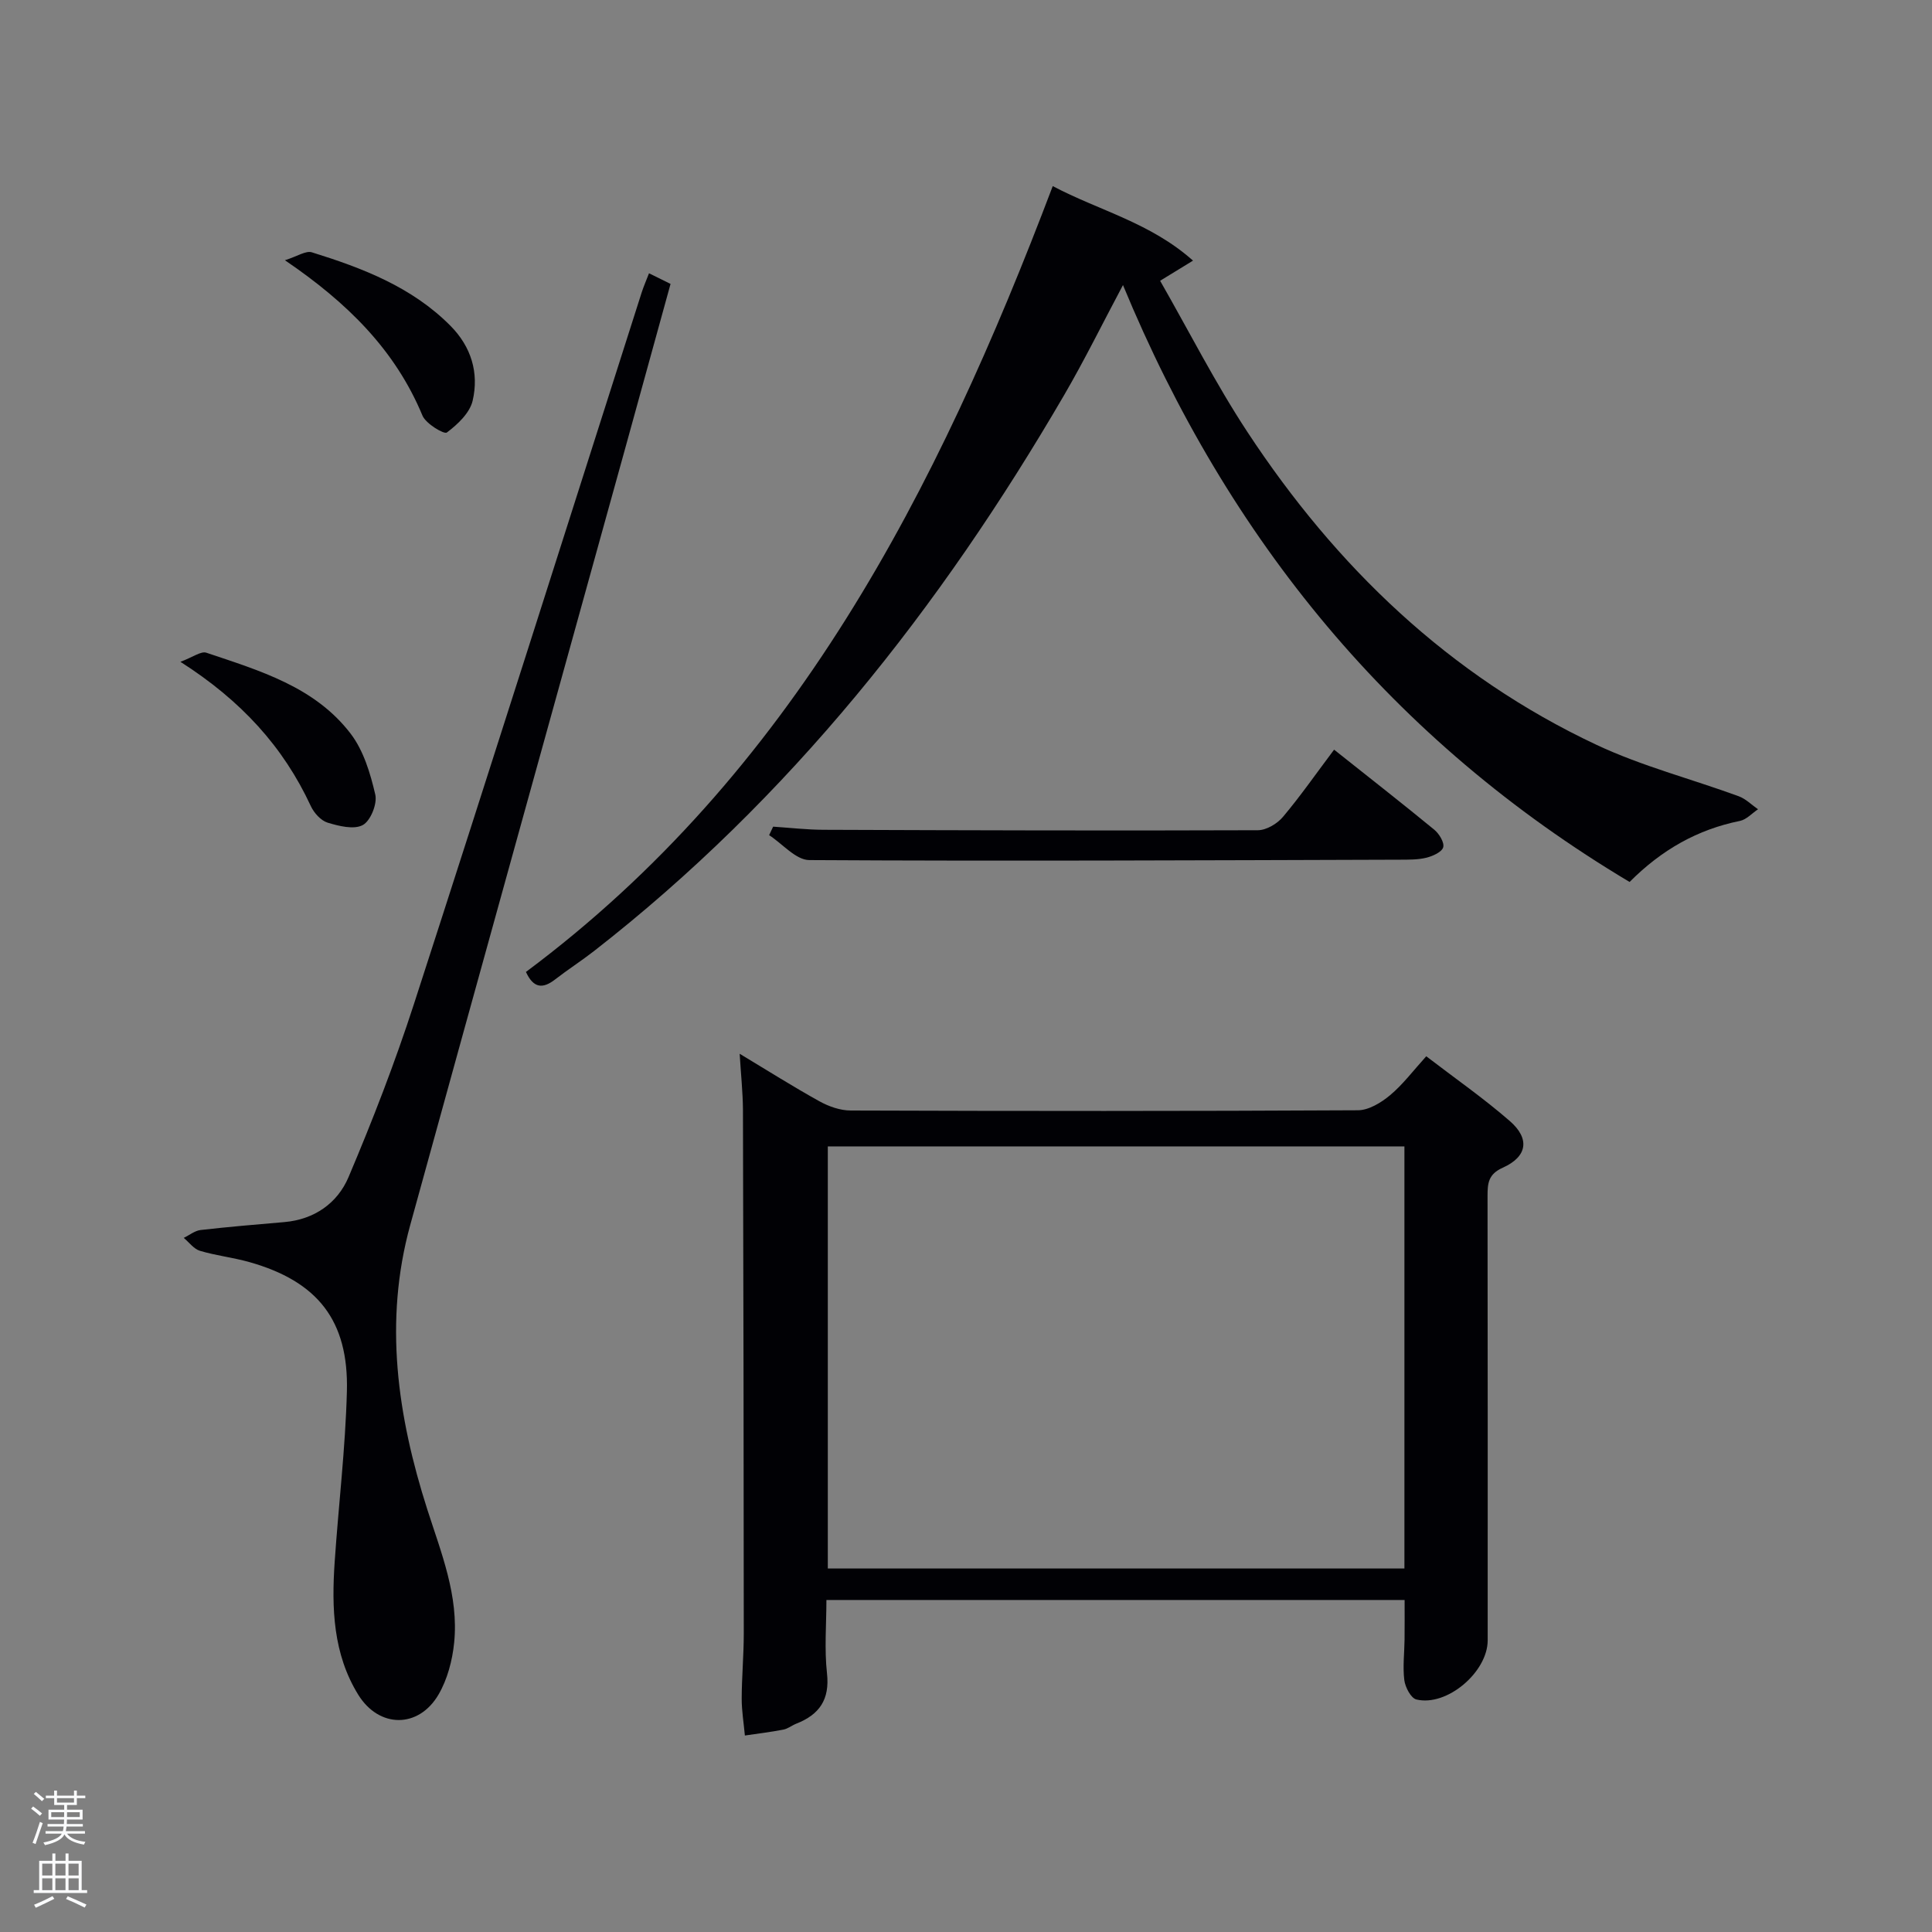 <svg enable-background="new 0 0 400 400" viewBox="0 0 400 400" xmlns="http://www.w3.org/2000/svg"><rect x="0" y="0" width="400" height="400" fill="#808080" stroke="none"/><path d="m6.44 374.46.42-.45c.65.47 1.27.95 1.85 1.44l-.45.49c-.65-.56-1.25-1.06-1.82-1.48m.93 7.33-.63-.26c.55-1.36 1.05-2.8 1.52-4.33.19.1.38.19.59.27-.46 1.29-.95 2.73-1.48 4.32m-.38-10.38.44-.42c.43.34 1.01.82 1.74 1.44l-.49.49c-.53-.51-1.09-1.01-1.69-1.51m2.5.35h1.72v-1.04h.59v1.04h3.52v-1.04h.59v1.04h1.75v.53h-1.75v1.42h-2.03v.97h3.22v2.03h-3.24c0 .35-.01.66-.03.93h3.32v.53h-3.37c-.03.27-.08.58-.15.94h3.96v.53h-3.71c.67.92 1.93 1.48 3.79 1.68-.13.24-.23.44-.29.59-2.13-.38-3.48-1.08-4.04-2.12-.43.97-1.77 1.72-4.03 2.23-.09-.19-.2-.37-.33-.55 2.1-.42 3.37-1.03 3.81-1.83h-3.36v-.53h3.58c.08-.29.13-.61.16-.94h-3.33v-.53h3.39c.02-.27.04-.58.04-.93h-3.23v-2.03h3.25v-.97h-2.07v-1.42h-1.73zm1.12 3.44v1h2.65c.01-.3.02-.44.02-.4v-.25-.35zm1.19-2h3.52v-.91h-3.52zm4.71 2h-2.63v.59c0 .15-.01.28-.01.4h2.64z" fill="#fafbfc"/><path d="m13.56 383.74h.63v1.52h2.72v6.07h1.13v.6h-11.06v-.6h1.13v-6.07h2.73v-1.52h.63v1.52h2.1v-1.52zm-2.69 8.83.38.56c-1.24.63-2.53 1.25-3.85 1.85-.1-.21-.21-.42-.34-.63 1.36-.55 2.63-1.15 3.81-1.78m-2.13-4.27h2.1v-2.45h-2.1zm0 3.04h2.1v-2.46h-2.1zm2.72-3.04h2.1v-2.45h-2.1zm0 3.04h2.1v-2.46h-2.1zm6.07 3.6c-1.41-.71-2.7-1.3-3.86-1.78l.35-.56c1.45.62 2.75 1.19 3.88 1.72zm-1.25-9.09h-2.1v2.45h2.1zm-2.09 5.49h2.1v-2.46h-2.1z" fill="#fafbfc"/><g fill="#010105"><path d="m153.14 218.17c5.79 3.48 11.08 6.83 16.55 9.86 1.92 1.06 4.28 1.89 6.45 1.89 35 .12 70 .14 105-.05 2.25-.01 4.82-1.58 6.66-3.12 2.65-2.21 4.77-5.06 7.49-8.06 5.86 4.5 11.83 8.65 17.29 13.4 4.23 3.67 3.64 7.39-1.45 9.67-3 1.34-3.15 3.23-3.15 5.85.05 30.67.03 61.33.03 92 0 6.57-8.44 13.77-14.76 12.25-1.13-.27-2.31-2.53-2.5-3.99-.35-2.78.02-5.65.05-8.48.03-2.63.01-5.25.01-8.13-39.85 0-79.45 0-119.71 0 0 5.03-.44 10.17.12 15.19.6 5.44-1.59 8.54-6.34 10.41-.93.37-1.76 1.06-2.71 1.24-2.63.51-5.3.83-7.95 1.22-.23-2.54-.66-5.08-.66-7.62.01-4.49.43-8.99.43-13.48-.01-36.17-.07-72.33-.17-108.5-.03-3.61-.42-7.24-.68-11.55zm137.63 19.18c-40.1 0-79.8 0-119.38 0v87.39h119.38c0-29.18 0-58.11 0-87.39z"/><path d="m232.5 59.02c-4.21 7.9-7.93 15.48-12.17 22.76-25.67 44.09-56.84 83.57-97.35 115.13-2.62 2.04-5.43 3.84-8.06 5.88-2.51 1.94-4.45 1.88-6.03-1.56 55.19-41.14 85.11-99.44 109.07-162.7 9.57 5.07 20.15 7.52 29.04 15.43-2.41 1.48-4.12 2.52-6.81 4.17 5.97 10.42 11.44 21.22 18.05 31.27 18.35 27.92 41.8 50.48 72.3 64.81 9.4 4.42 19.63 7.05 29.43 10.64 1.47.54 2.68 1.78 4.01 2.7-1.24.83-2.39 2.13-3.74 2.41-8.75 1.77-16.16 5.93-22.85 12.64-48.98-29.21-83.07-70.82-104.89-123.58z"/><path d="m134.37 56.58c1.51.75 2.8 1.38 4.46 2.2-3.13 11.35-6.2 22.52-9.29 33.69-14.87 53.72-29.81 107.43-44.61 161.17-5.49 19.95-2.65 39.51 3.52 58.82 2.88 9 6.55 17.92 5.58 27.62-.37 3.69-1.4 7.62-3.25 10.78-4.13 7.03-12.3 6.97-16.6.03-5.23-8.45-5.54-17.95-4.89-27.5.8-11.77 2.22-23.52 2.53-35.29.39-14.72-6.07-22.82-20.23-26.81-3.35-.94-6.86-1.33-10.19-2.32-1.27-.38-2.25-1.76-3.36-2.68 1.17-.56 2.29-1.49 3.5-1.63 5.76-.66 11.55-1.14 17.33-1.64 6.24-.54 11.01-3.94 13.29-9.31 4.97-11.73 9.59-23.65 13.52-35.77 15.9-49.08 31.48-98.26 47.18-147.41.4-1.24.93-2.44 1.51-3.95z"/><path d="m276.21 155.21c7.26 5.77 14.07 11.09 20.74 16.57 1.01.83 2.13 2.66 1.85 3.64-.28.99-2.16 1.83-3.48 2.16-1.74.43-3.61.4-5.43.41-40.78.12-81.56.32-122.34.08-2.78-.02-5.54-3.37-8.31-5.16.28-.59.55-1.17.83-1.76 3.49.23 6.98.64 10.48.65 29.96.11 59.92.2 89.88.09 1.76-.01 4-1.34 5.19-2.76 3.63-4.31 6.85-8.95 10.59-13.92z"/><path d="m37.35 137.02c2.58-.95 4.26-2.26 5.38-1.88 11.01 3.71 22.46 7.04 29.89 16.79 2.66 3.5 4.07 8.21 5.08 12.59.44 1.9-.98 5.43-2.59 6.3-1.84.99-4.95.21-7.29-.5-1.39-.43-2.81-2.01-3.47-3.43-5.68-12.25-14.38-21.82-27-29.87z"/><path d="m58.99 53.88c2.57-.81 4.33-2.03 5.58-1.64 10.48 3.26 20.69 7.16 28.67 15.19 4.34 4.36 5.95 9.77 4.62 15.52-.59 2.55-3.12 4.93-5.35 6.6-.56.42-4.34-1.82-5.04-3.5-5.63-13.55-15.49-23.34-28.48-32.17z"/></g></svg>